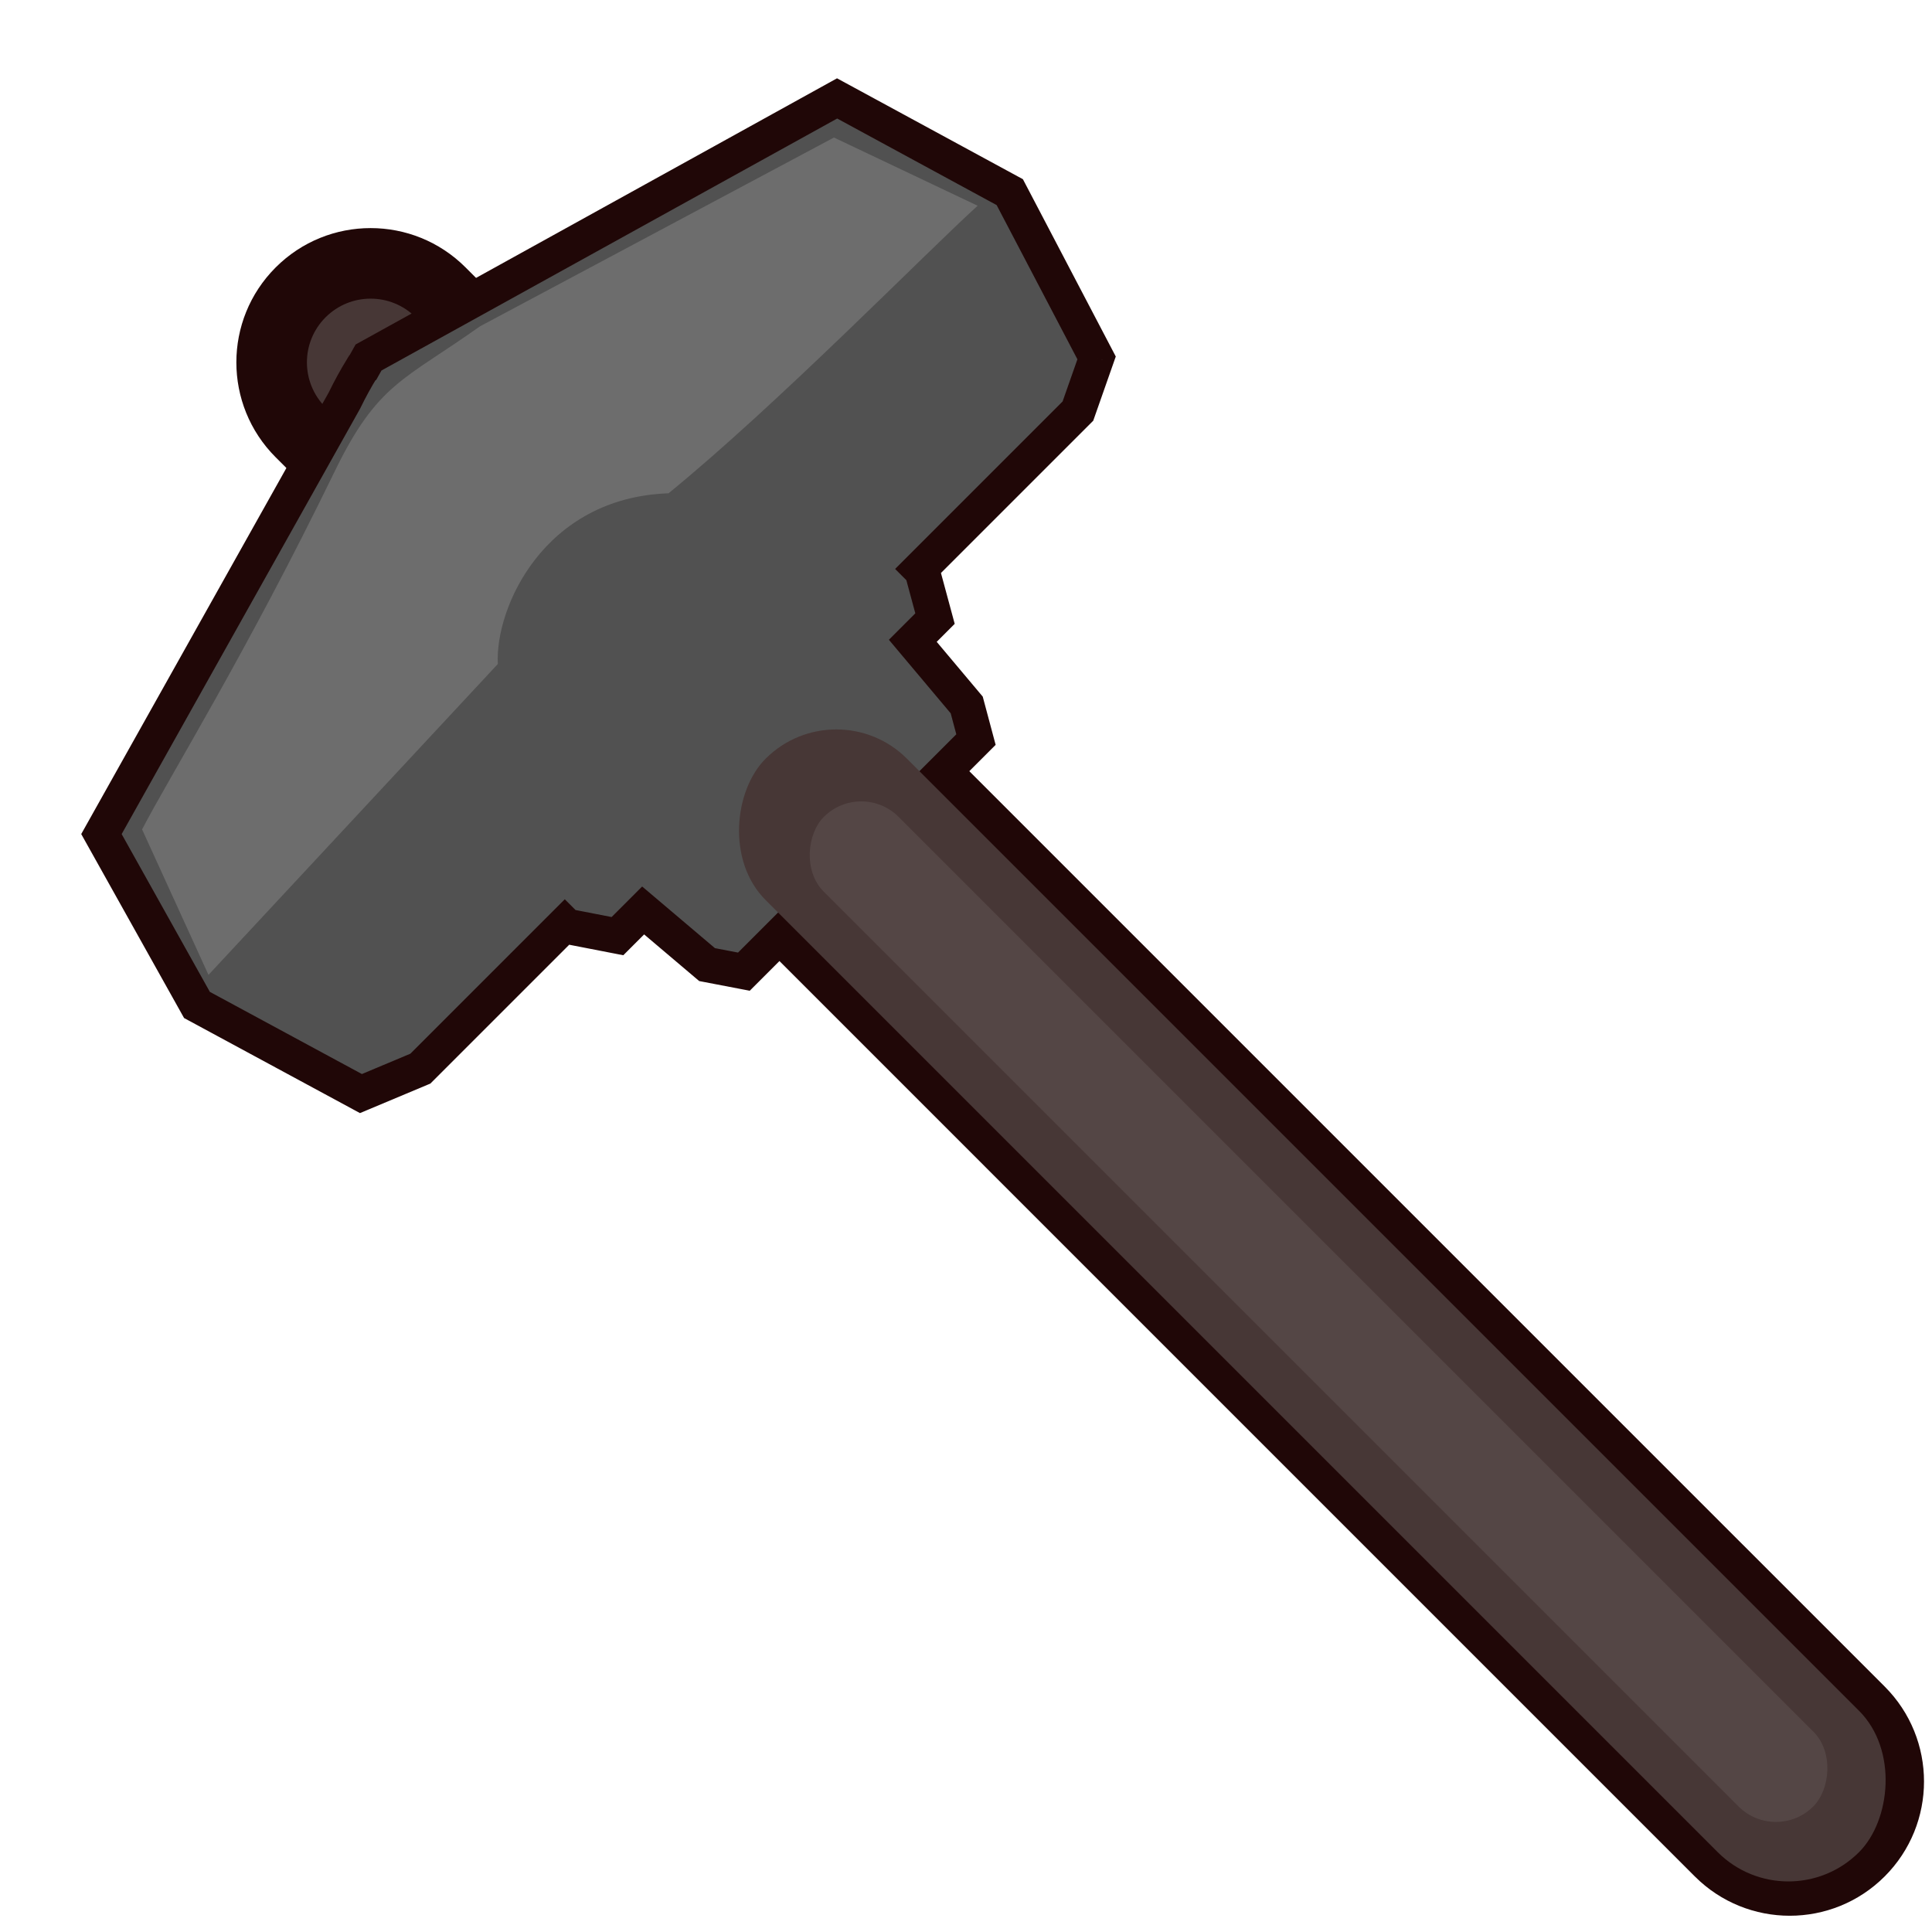<svg width="501" height="501" viewBox="0 0 501 501" fill="none" xmlns="http://www.w3.org/2000/svg">
<g clip-path="url(#clip0_479_29)">
<mask id="path-1-outside-1_479_29" maskUnits="userSpaceOnUse" x="45.666" y="43.761" width="468.105" height="468.105" fill="black">
<rect fill="white" x="45.666" y="43.761" width="468.105" height="468.105"/>
<path d="M77.958 75.815C87.982 65.791 104.235 65.791 114.259 75.815L482.262 443.818C492.286 453.842 492.286 470.094 482.262 480.118V480.118C472.238 490.142 455.985 490.142 445.961 480.118L77.958 112.115C67.934 102.091 67.934 85.839 77.958 75.815V75.815Z"/>
</mask>
<path d="M77.958 75.815C87.982 65.791 104.235 65.791 114.259 75.815L482.262 443.818C492.286 453.842 492.286 470.094 482.262 480.118V480.118C472.238 490.142 455.985 490.142 445.961 480.118L77.958 112.115C67.934 102.091 67.934 85.839 77.958 75.815V75.815Z" fill="#473736"/>
<path d="M77.958 112.115L71.49 118.584L77.958 112.115ZM114.259 75.815L107.79 82.284L114.259 75.815ZM107.79 82.284L475.793 450.287L488.731 437.349L120.728 69.346L107.79 82.284ZM452.43 473.649L84.427 105.646L71.49 118.584L439.492 486.587L452.43 473.649ZM84.427 105.646C77.976 99.195 77.976 88.735 84.427 82.284L71.49 69.346C57.893 82.943 57.893 104.987 71.49 118.584L84.427 105.646ZM475.793 473.649C469.341 480.101 458.882 480.101 452.43 473.649L439.492 486.587C453.089 500.184 475.134 500.184 488.73 486.587L475.793 473.649ZM475.793 450.287C482.244 456.738 482.244 467.198 475.793 473.649L488.73 486.587C502.327 472.99 502.327 450.946 488.731 437.349L475.793 450.287ZM120.728 69.346C107.131 55.749 85.086 55.749 71.49 69.346L84.427 82.284C90.879 75.832 101.339 75.832 107.79 82.284L120.728 69.346Z" fill="#200707" mask="url(#path-1-outside-1_479_29)"/>
<path fill-rule="evenodd" clip-rule="evenodd" d="M279.522 106.601L238.587 147.536L239.132 148.081L242.464 160.41L236.704 166.171L250.685 182.808L253.086 191.785L202.911 241.961L192.904 251.967L183.356 250.138L166.778 236.096L160.117 242.757L147.005 240.208L146.46 239.663L137.358 248.766L109.006 277.118L93.597 283.58L51.076 260.601L26.306 216.289L89.329 103.841C90.733 100.947 92.276 98.125 93.954 95.4L94.123 95.289L95.571 92.704L217.074 25.521L261.851 49.826L284.365 92.812L279.522 106.601Z" fill="#515151"/>
<path d="M238.587 147.536L235.353 144.302L232.119 147.536L235.353 150.771L238.587 147.536ZM279.522 106.601L282.757 109.836L283.493 109.099L283.838 108.117L279.522 106.601ZM239.132 148.081L243.548 146.887L243.229 145.709L242.366 144.846L239.132 148.081ZM242.464 160.41L245.698 163.645L247.57 161.773L246.88 159.217L242.464 160.41ZM236.704 166.171L233.469 162.936L230.503 165.902L233.202 169.114L236.704 166.171ZM250.685 182.808L255.104 181.627L254.841 180.644L254.187 179.866L250.685 182.808ZM253.086 191.785L256.321 195.02L258.187 193.153L257.505 190.603L253.086 191.785ZM192.904 251.967L192.043 256.46L194.424 256.916L196.138 255.202L192.904 251.967ZM183.356 250.138L180.399 253.629L181.315 254.405L182.495 254.631L183.356 250.138ZM166.778 236.096L169.735 232.606L166.521 229.884L163.544 232.862L166.778 236.096ZM160.117 242.757L159.244 247.247L161.632 247.712L163.351 245.992L160.117 242.757ZM147.005 240.208L143.771 243.442L144.759 244.431L146.132 244.698L147.005 240.208ZM146.46 239.663L149.695 236.429L146.46 233.194L143.226 236.429L146.46 239.663ZM137.358 248.766L140.592 252L137.358 248.766ZM109.006 277.118L110.775 281.336L111.604 280.988L112.24 280.352L109.006 277.118ZM93.597 283.58L91.422 287.604L93.348 288.645L95.366 287.798L93.597 283.58ZM51.076 260.601L47.084 262.833L47.732 263.993L48.901 264.625L51.076 260.601ZM26.306 216.289L22.316 214.053L21.064 216.286L22.314 218.521L26.306 216.289ZM89.329 103.841L93.32 106.077L93.386 105.959L93.445 105.837L89.329 103.841ZM93.954 95.4L91.436 91.582L90.59 92.139L90.059 93.001L93.954 95.4ZM94.123 95.289L96.641 99.107L97.569 98.495L98.113 97.525L94.123 95.289ZM95.571 92.704L93.358 88.701L92.218 89.331L91.581 90.468L95.571 92.704ZM217.074 25.521L219.256 21.501L217.054 20.306L214.861 21.518L217.074 25.521ZM261.851 49.826L265.903 47.704L265.257 46.47L264.033 45.806L261.851 49.826ZM284.365 92.812L288.68 94.328L289.339 92.451L288.417 90.69L284.365 92.812ZM241.822 150.771L282.757 109.836L276.288 103.367L235.353 144.302L241.822 150.771ZM242.366 144.846L241.822 144.302L235.353 150.771L235.898 151.315L242.366 144.846ZM246.88 159.217L243.548 146.887L234.716 149.274L238.048 161.604L246.88 159.217ZM239.938 169.405L245.698 163.645L239.23 157.176L233.469 162.936L239.938 169.405ZM233.202 169.114L247.184 185.751L254.187 179.866L240.206 163.228L233.202 169.114ZM246.267 183.99L248.668 192.967L257.505 190.603L255.104 181.627L246.267 183.99ZM249.852 188.551L199.676 238.726L206.145 245.195L256.321 195.02L249.852 188.551ZM199.676 238.726L189.67 248.733L196.138 255.202L206.145 245.195L199.676 238.726ZM193.765 247.475L184.216 245.646L182.495 254.631L192.043 256.46L193.765 247.475ZM186.312 246.648L169.735 232.606L163.822 239.587L180.399 253.629L186.312 246.648ZM163.351 245.992L170.013 239.331L163.544 232.862L156.883 239.523L163.351 245.992ZM146.132 244.698L159.244 247.247L160.99 238.267L147.878 235.718L146.132 244.698ZM143.226 242.897L143.771 243.442L150.24 236.973L149.695 236.429L143.226 242.897ZM140.592 252L149.695 242.897L143.226 236.429L134.123 245.531L140.592 252ZM112.24 280.352L140.592 252L134.123 245.531L105.772 273.883L112.24 280.352ZM95.366 287.798L110.775 281.336L107.237 272.899L91.828 279.362L95.366 287.798ZM48.901 264.625L91.422 287.604L95.772 279.556L53.251 256.577L48.901 264.625ZM22.314 218.521L47.084 262.833L55.069 258.369L30.299 214.057L22.314 218.521ZM85.339 101.605L22.316 214.053L30.296 218.526L93.32 106.077L85.339 101.605ZM90.059 93.001C88.298 95.861 86.682 98.817 85.214 101.845L93.445 105.837C94.784 103.076 96.253 100.39 97.849 97.798L90.059 93.001ZM91.604 91.471L91.436 91.582L96.473 99.218L96.641 99.107L91.604 91.471ZM91.581 90.468L90.132 93.052L98.113 97.525L99.561 94.94L91.581 90.468ZM214.861 21.518L93.358 88.701L97.785 96.707L219.287 29.524L214.861 21.518ZM264.033 45.806L219.256 21.501L214.892 29.541L259.669 53.846L264.033 45.806ZM288.417 90.69L265.903 47.704L257.799 51.948L280.313 94.934L288.417 90.69ZM283.838 108.117L288.68 94.328L280.049 91.297L275.207 105.086L283.838 108.117Z" fill="#200707"/>
<rect x="216.862" y="178.416" width="400.999" height="51.84" rx="25.92" transform="rotate(45 216.862 178.416)" fill="#473736"/>
<rect x="223.331" y="202.135" width="362.881" height="27.445" rx="13.722" transform="rotate(45 223.331 202.135)" fill="#544645"/>
<path d="M54.063 252.807L36.846 215.084C43.839 201.573 63.883 169.423 86.728 122.366C97.903 99.348 104.736 98.634 124.476 84.619L216.262 35.668L253.518 53.352C240.16 65.469 201.697 104.8 173.366 127.917C140.945 129.049 128.324 157.749 129.094 172.188L54.063 252.807Z" fill="#6D6D6D"/>
</g>
<defs>
<clipPath id="clip0_479_29">
<rect width="500" height="500" fill="white" transform="translate(0.625 0.625)"/>
</clipPath>
</defs>
</svg>
